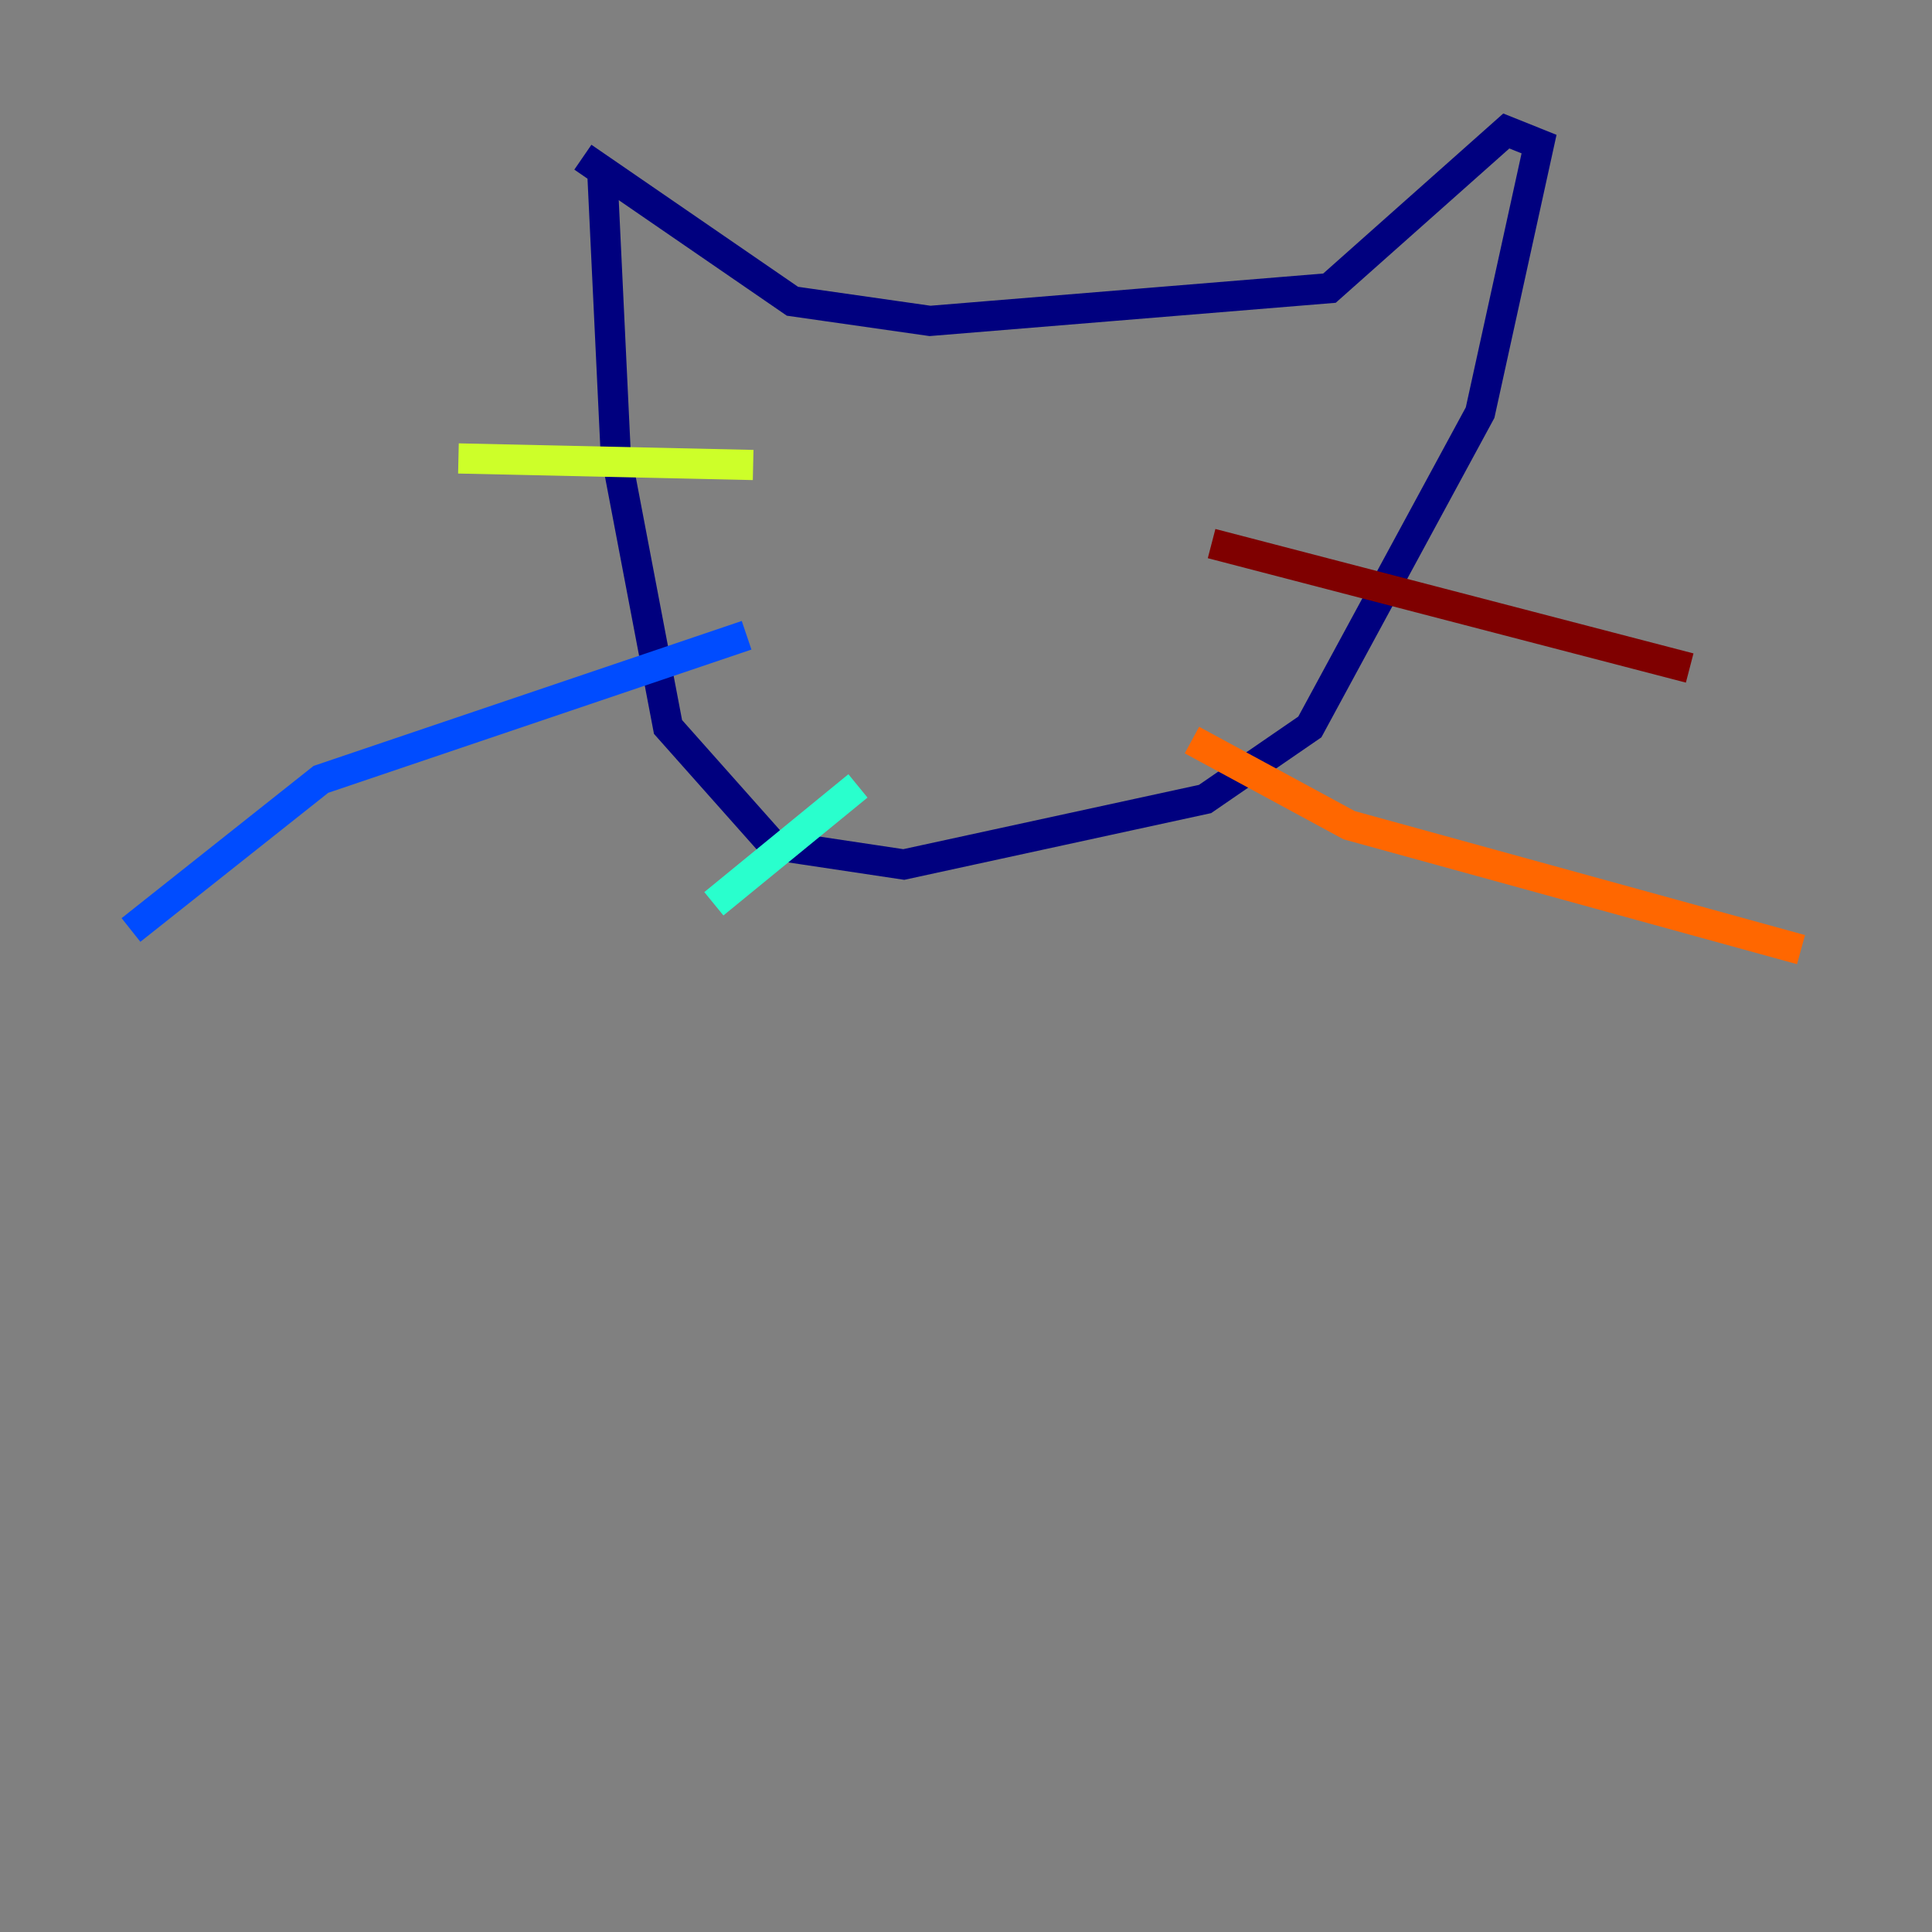 <?xml version="1.0" encoding="utf-8" ?>
<svg baseProfile="tiny" height="128" version="1.2" viewBox="0,0,128,128" width="128" xmlns="http://www.w3.org/2000/svg" xmlns:ev="http://www.w3.org/2001/xml-events" xmlns:xlink="http://www.w3.org/1999/xlink"><rect x="0" y="0" width="128" height="128" fill="#808080" stroke="none"/><defs /><polyline fill="none" points="39.919,11.715 40.786,29.939 44.258,48.163 51.2,55.973 59.878,57.275 79.837,52.936 86.78,48.163 98.061,27.336 101.966,9.546 99.797,8.678 88.081,19.091 61.614,21.261 52.502,19.959 38.617,10.414" stroke="#00007f" stroke-width="2" /><polyline fill="none" points="49.464,42.088 21.261,51.634 8.678,61.614" stroke="#004cff" stroke-width="2" /><polyline fill="none" points="56.841,52.068 47.295,59.878" stroke="#29ffcd" stroke-width="2" /><polyline fill="none" points="49.898,30.807 30.373,30.373" stroke="#cdff29" stroke-width="2" /><polyline fill="none" points="78.969,49.031 89.383,54.671 119.322,62.915" stroke="#ff6700" stroke-width="2" /><polyline fill="none" points="80.271,36.014 111.946,44.258" stroke="#7f0000" stroke-width="2" /></svg>